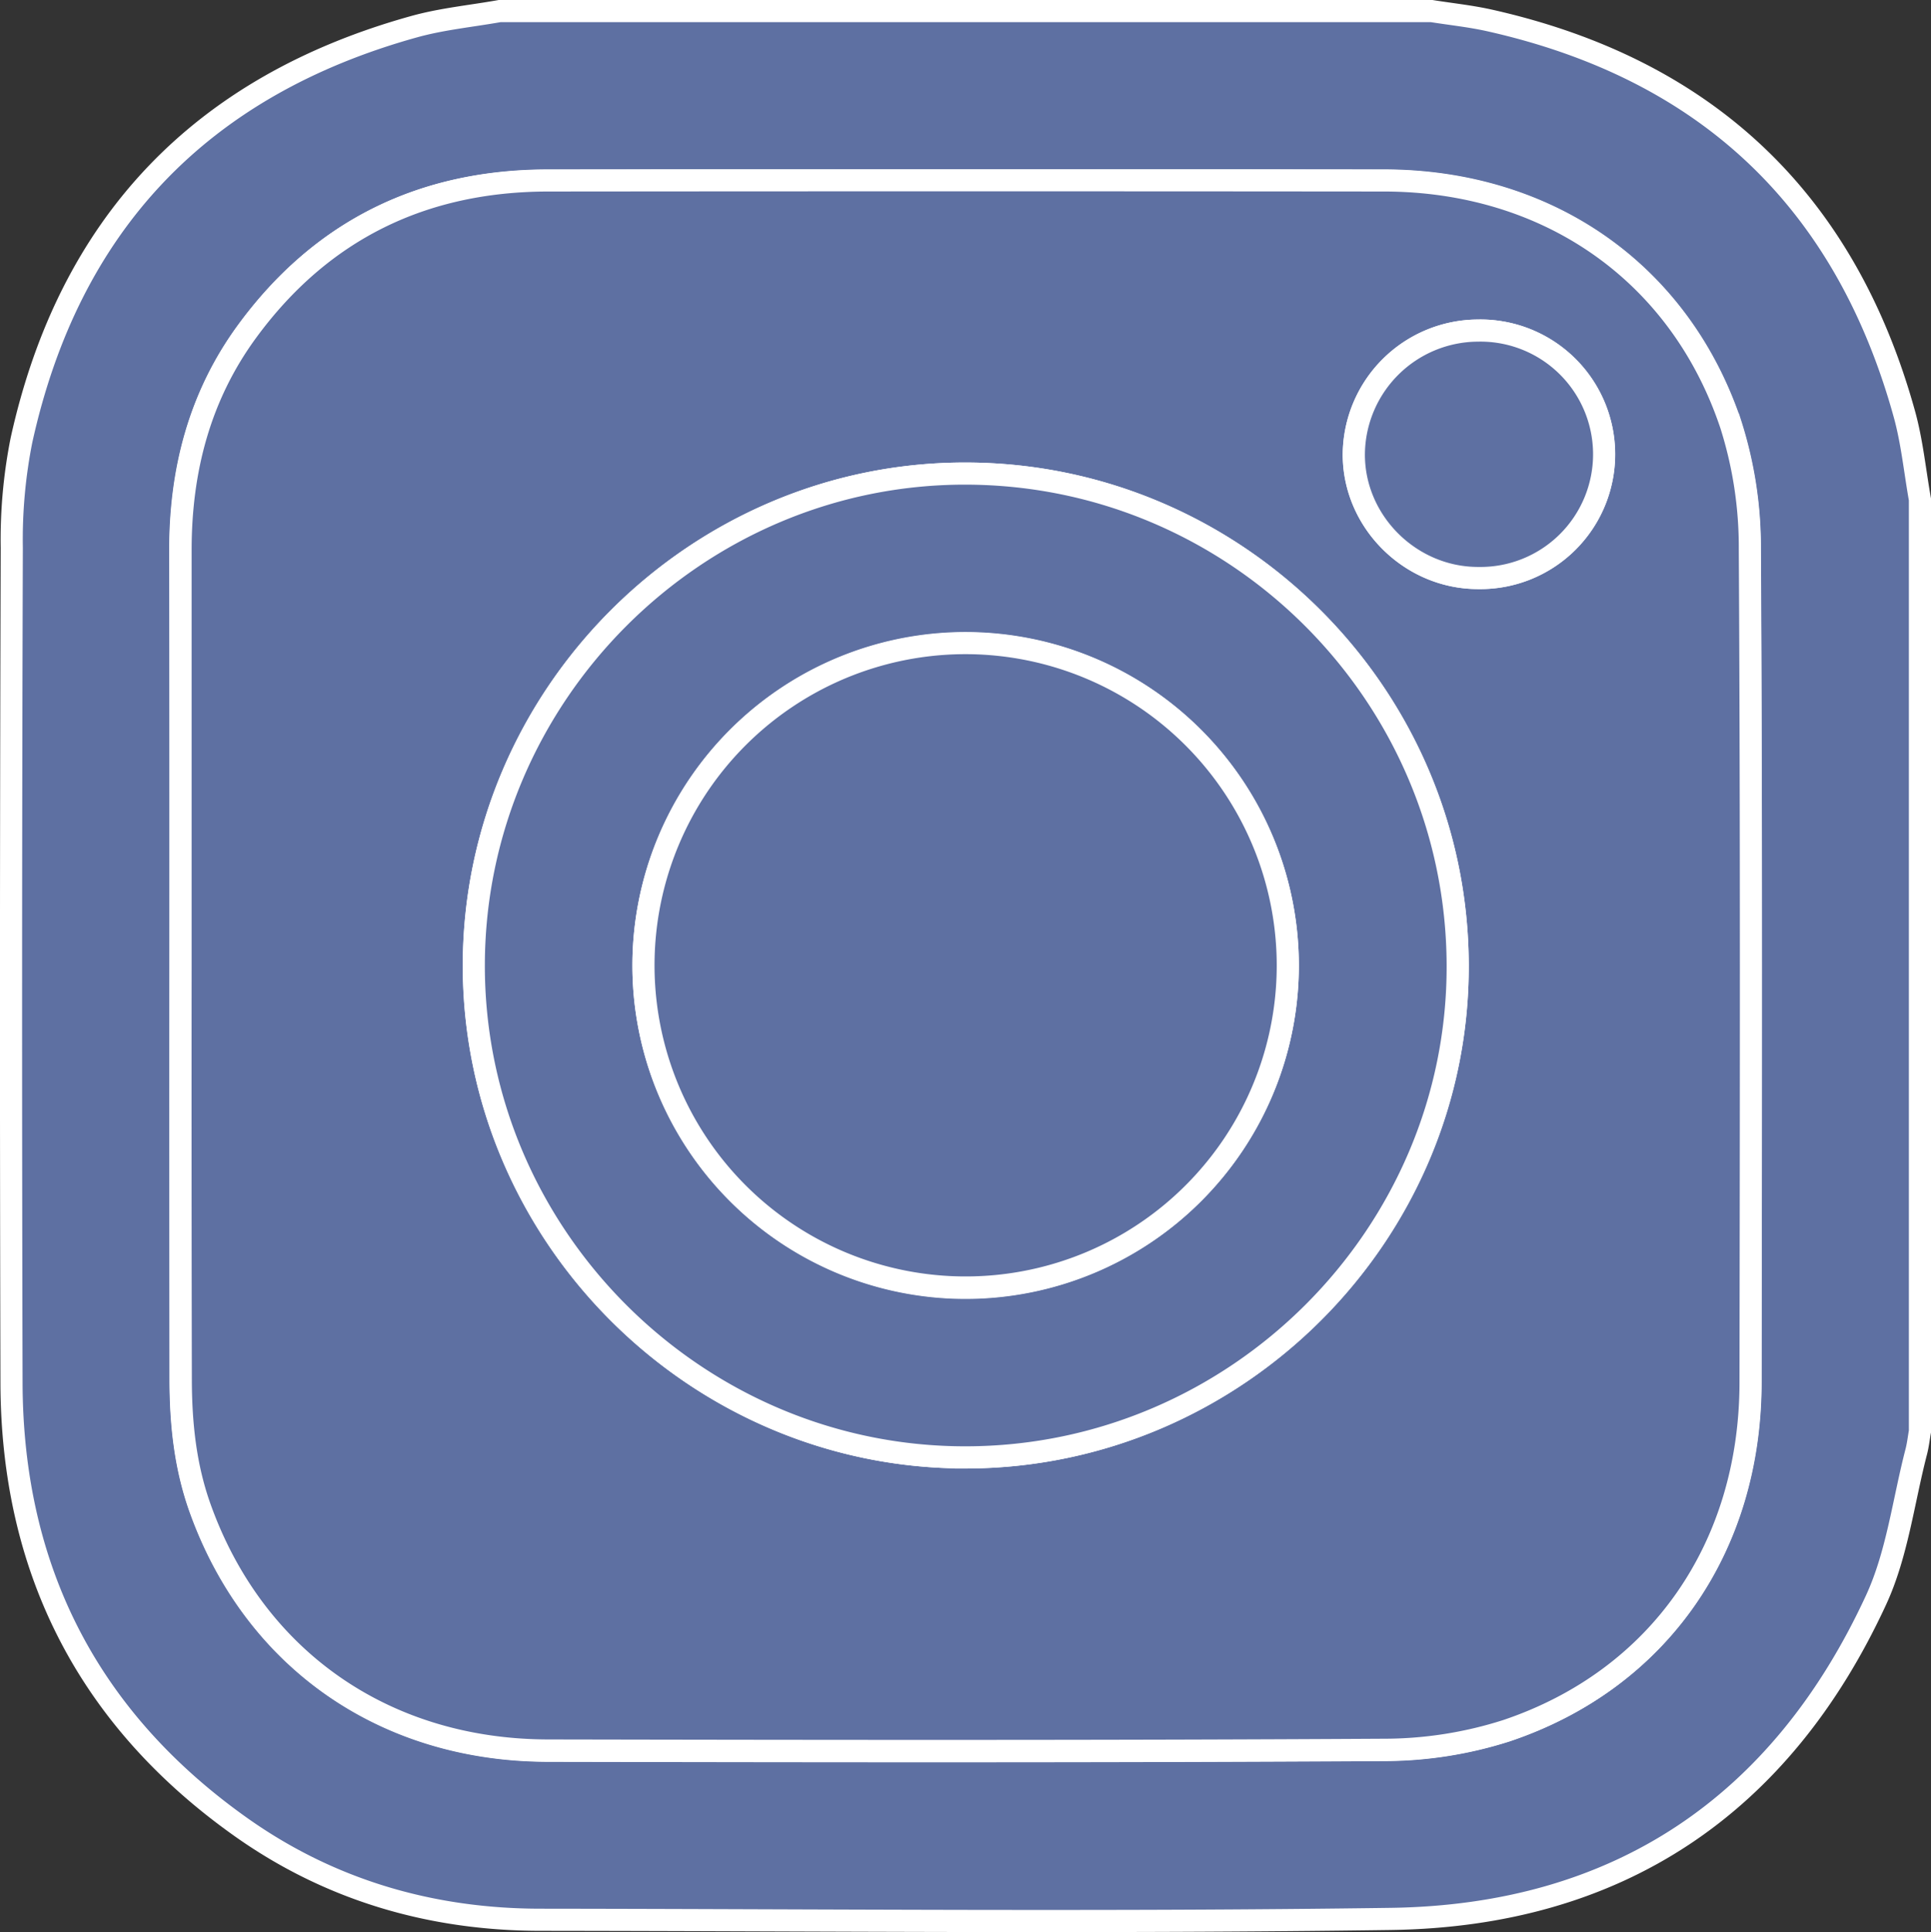 <svg id="Layer_1" data-name="Layer 1" xmlns="http://www.w3.org/2000/svg" viewBox="0 0 436.22 436.42"><rect x="0" y="0" width="436.22" height="436.42" fill="#333333" stroke="none"/><defs><style>.cls-1{fill:#5e70a2;stroke:#fff;stroke-miterlimit:10;stroke-width:5px;}</style></defs><path class="cls-1" d="M155.58,55.39H366.1c4.41.7,8.87,1.16,13.21,2.14,48.85,11,80.18,40.55,93.58,88.83,1.75,6.29,2.38,12.89,3.53,19.34V376.23c-.27,1.5-.43,3-.81,4.5-2.92,11.22-4.3,23.15-9.08,33.52-21.47,46.51-58.38,71.36-109.66,72.08-64,.9-128,.26-192,.19-24.8,0-47.78-6.71-68-21.12C62.59,441,45.41,407.33,45.3,365.25q-.24-94.32.06-188.63a115,115,0,0,1,2.18-24.25C58.3,103.53,88,72.34,136.2,58.93,142.5,57.17,149.11,56.54,155.58,55.39ZM83.49,271q0,46.72,0,93.45c0,9.86,1,19.59,4.34,29,12.16,34.13,41.58,54.83,78.61,54.9,62.86.12,125.73.21,188.59-.16a91.08,91.08,0,0,0,28-4.35c34.49-11.61,55-41.46,55.08-78.74.08-62.72.2-125.44-.16-188.16a91.48,91.48,0,0,0-4.31-28.07c-11.5-34.31-41.28-55.07-78.26-55.15q-94.5-.24-189,0c-28.26,0-51.12,11.17-67.9,34.06-10.74,14.66-15.08,31.38-15.06,49.41Q83.54,224,83.49,271Z" transform="translate(-42.7 -52.89)"/><path class="cls-1" d="M83.49,271q0-47,0-93.88c0-18,4.32-34.75,15.06-49.41,16.78-22.89,39.64-34,67.9-34.06q94.5-.09,189,0c37,.08,66.76,20.84,78.26,55.15A91.48,91.48,0,0,1,438,176.88c.36,62.72.24,125.44.16,188.16,0,37.28-20.59,67.13-55.08,78.74a91.08,91.08,0,0,1-28,4.35c-62.86.37-125.73.28-188.59.16-37-.07-66.45-20.77-78.61-54.9-3.34-9.37-4.33-19.1-4.34-29Q83.44,317.7,83.49,271Zm177.42,111.1C322,382,372.17,331.71,372,270.79S322,160,261,159.86s-111.21,50-111.25,111.07S199.92,382.17,260.91,382.08ZM376.52,127.56a28.16,28.16,0,0,0-28,27.81c-.12,15.29,12.74,28.13,28.16,28.08a27.95,27.95,0,1,0-.18-55.89Z" transform="translate(-42.7 -52.89)"/><path class="cls-1" d="M260.91,382.08c-61,.09-111.23-50.13-111.18-111.15S200,159.68,261,159.86s110.75,49.92,111,110.93S322,382,260.91,382.08Zm72.71-111a72.78,72.78,0,1,0-72.86,72.71A72.86,72.86,0,0,0,333.62,271Z" transform="translate(-42.7 -52.89)"/><path class="cls-1" d="M376.52,127.56a27.95,27.95,0,1,1,.18,55.89c-15.42.05-28.28-12.79-28.16-28.08A28.16,28.16,0,0,1,376.52,127.56Z" transform="translate(-42.7 -52.89)"/><path class="cls-1" d="M333.62,271a72.78,72.78,0,1,1-72.7-72.85A72.87,72.87,0,0,1,333.62,271Z" transform="translate(-42.7 -52.89)"/></svg>